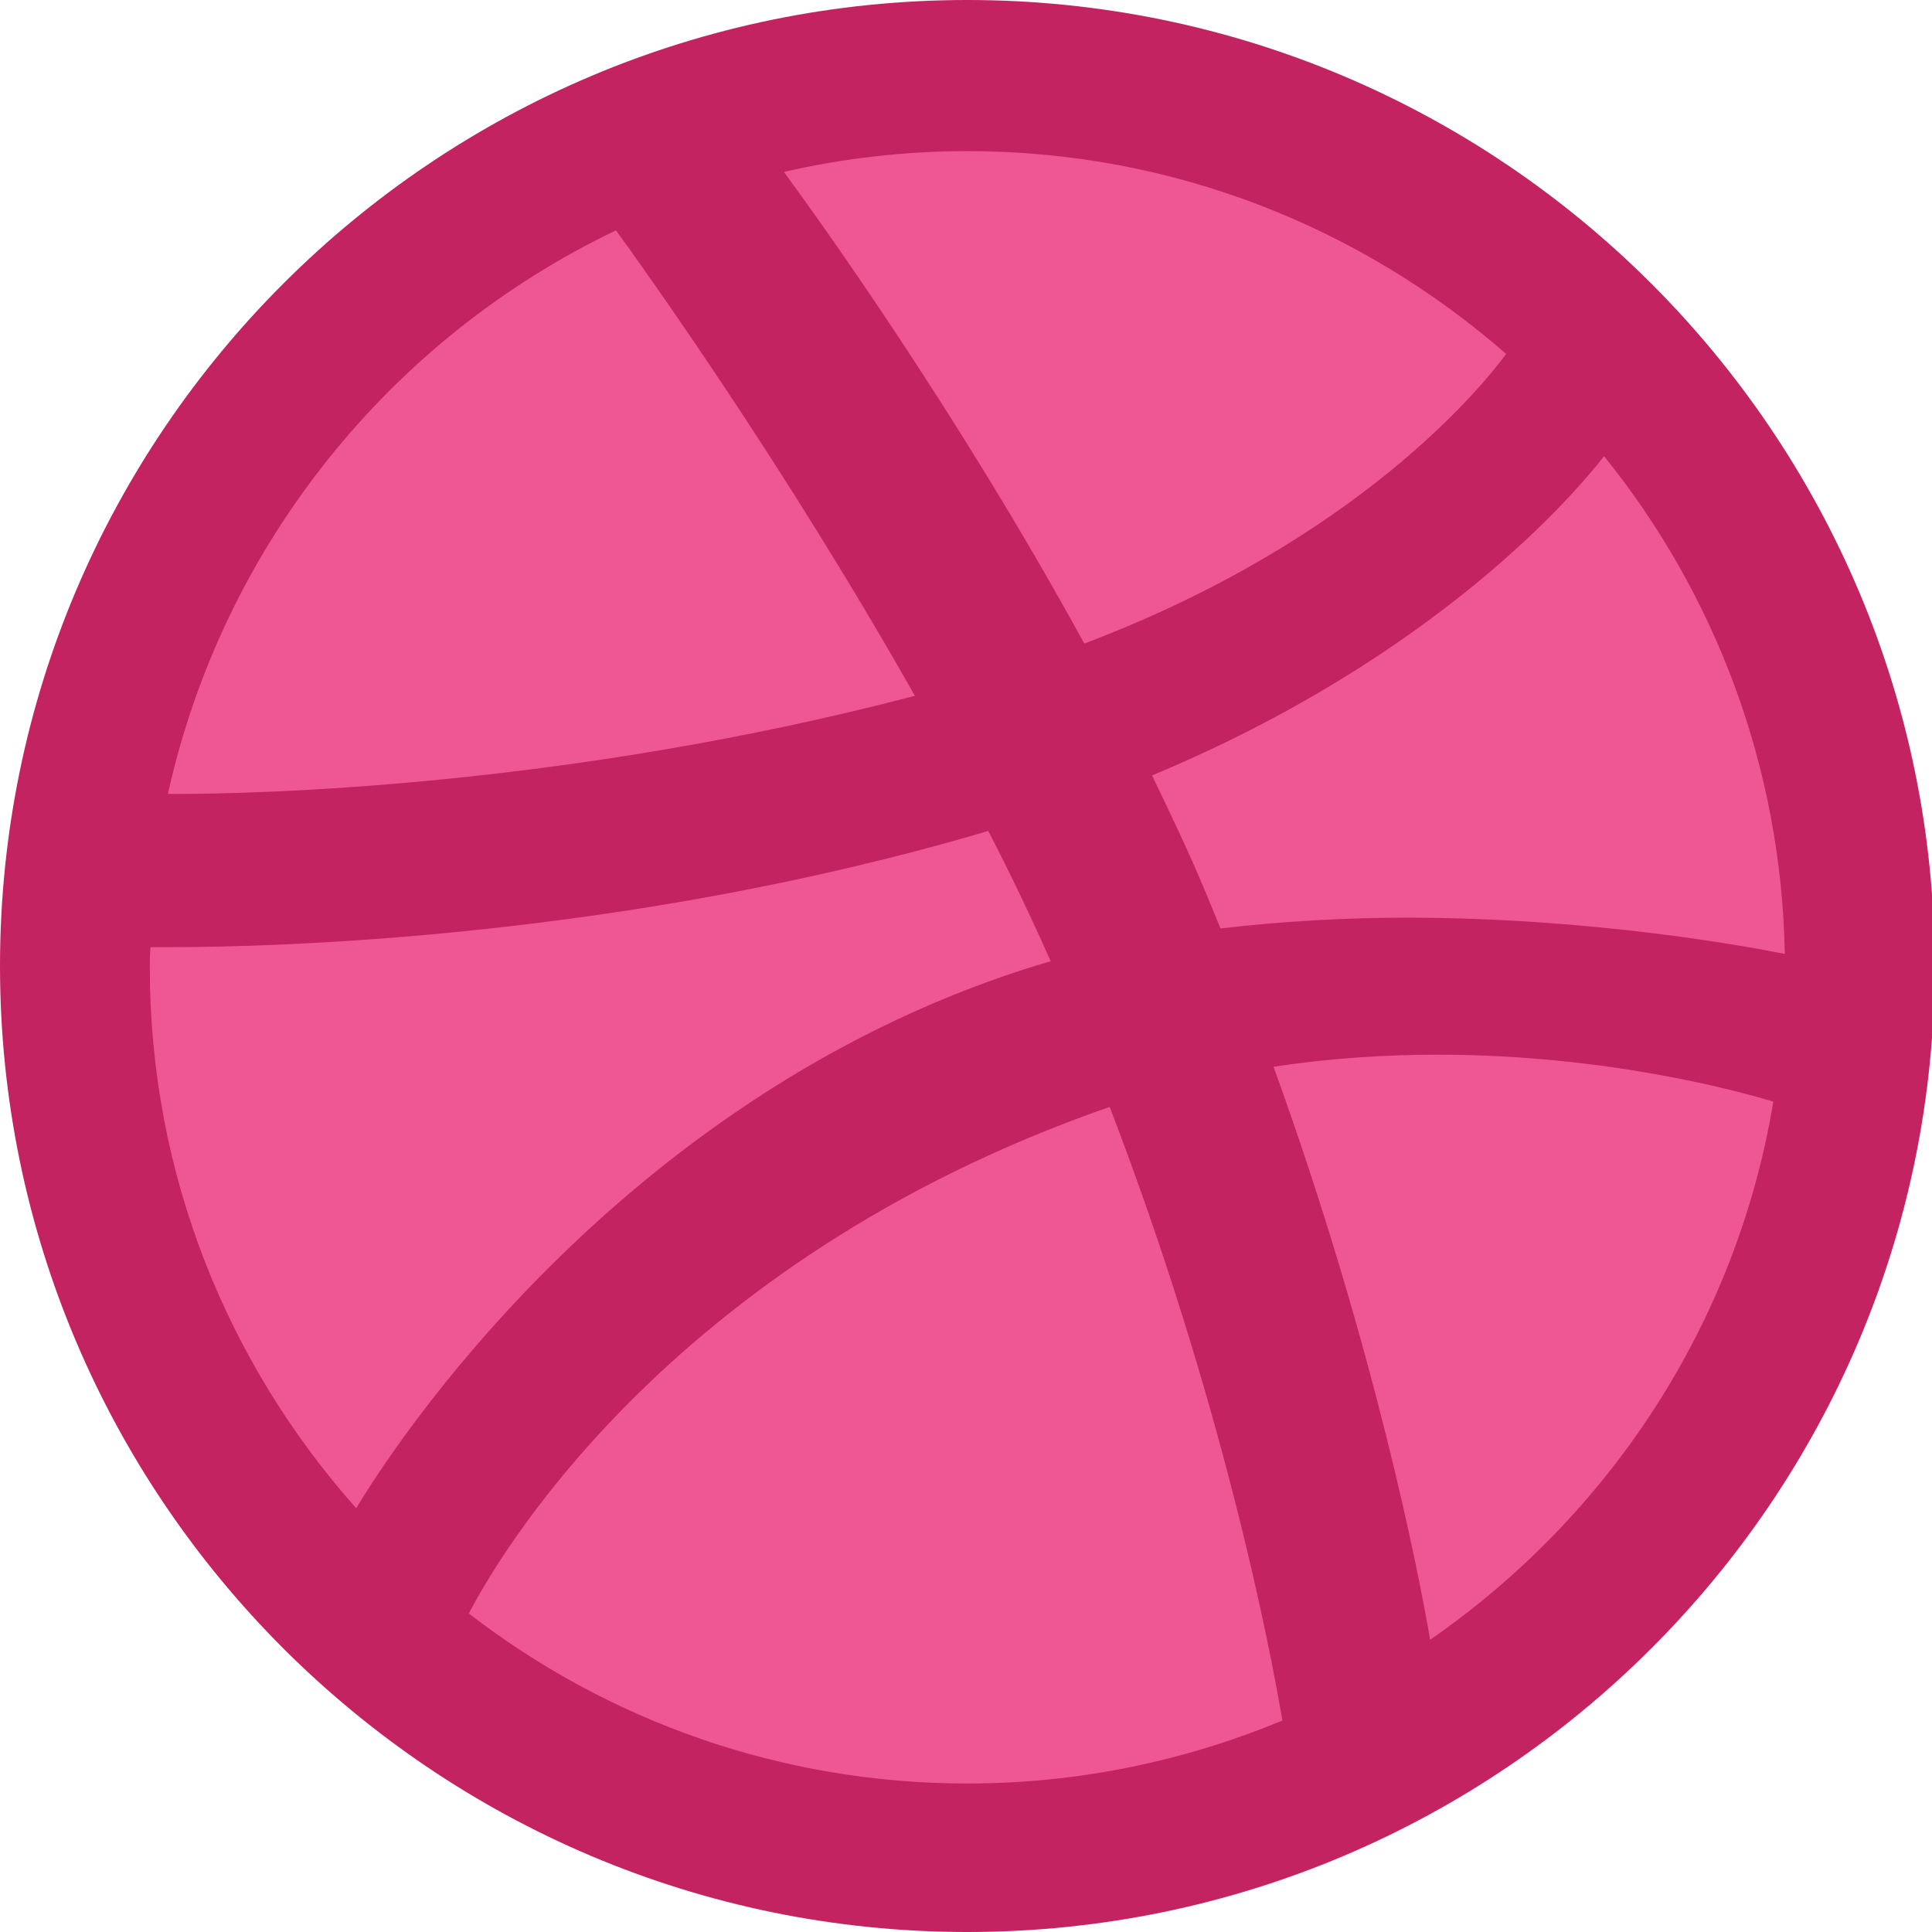 <?xml version="1.0" encoding="utf-8"?>
<!-- Generator: Adobe Illustrator 25.0.0, SVG Export Plug-In . SVG Version: 6.00 Build 0)  -->
<svg version="1.1" id="图层_1" xmlns="http://www.w3.org/2000/svg" xmlns:xlink="http://www.w3.org/1999/xlink" x="0px" y="0px"
	 viewBox="0 0 1024 1024" style="enable-background:new 0 0 1024 1024;" xml:space="preserve">
<style type="text/css">
	.st0{fill:#EF5694;}
	.st1{fill:#C32361;}
</style>
<path class="st0" d="M34.5,512c0,264.1,214.1,478.2,478.2,478.2S990.9,776.1,990.9,512S776.8,33.8,512.7,33.8S34.5,247.9,34.5,512
	L34.5,512z"/>
<path class="st1" d="M512.7,0C230,0,0,229.7,0,512s230,512,512.7,512s512.7-229.7,512.7-512S795.4,0,512.7,0z M850.2,241.8
	c58.4,72.3,94,164.1,95.8,263.8c-19.6-3.9-101.8-19.2-200.5-19.2c-31.7,0-65.2,1.8-98.6,5.7c-2.8-6.8-5.7-13.9-8.5-20.6
	c-8.5-20.3-18.2-40.6-27.8-60.5C761.9,347.9,834.9,261.3,850.2,241.8L850.2,241.8z M512.7,80.1c109.3,0,209,40.6,285.6,107.5
	c-12.1,16.4-77.6,98.3-223.6,153.5C507,217.5,433,115,415.5,91.1C447.4,83.8,480,80.1,512.7,80.1z M326.5,122.1
	c15,20.7,89,123.9,158.4,246.7c-186.2,48.8-351.4,52-391.7,52H89C118.2,288.8,207.2,179.1,326.5,122.1L326.5,122.1z M79.4,512.7
	c0-3.6,0-7.1,0.4-10.7h11.4c53.8,0,240.3-4.6,432.6-61.6c11.8,22.8,22.8,45.9,33.1,69.1c-5,1.4-9.6,2.8-14.2,4.3
	c-216.8,70.1-335.8,255.3-353.9,285.6C120.7,722.8,79.4,622.7,79.4,512.7L79.4,512.7z M512.7,945.3c-99.3,0-190.8-33.5-264.2-90.1
	C261,831,350.7,669.4,587.8,586.8h0.4c59.5,154.9,84.7,284.8,91.5,325.1C628.4,933.2,572.2,945.3,512.7,945.3L512.7,945.3z
	 M758,869.1c-5.7-33.5-29.2-155.2-83-303.7c30.3-4.6,59.5-6.4,87.2-6.4c90.4,0,161.3,19.9,177.7,24.9
	C920.4,701.8,852.7,803.6,758,869.1L758,869.1z"/>
</svg>
